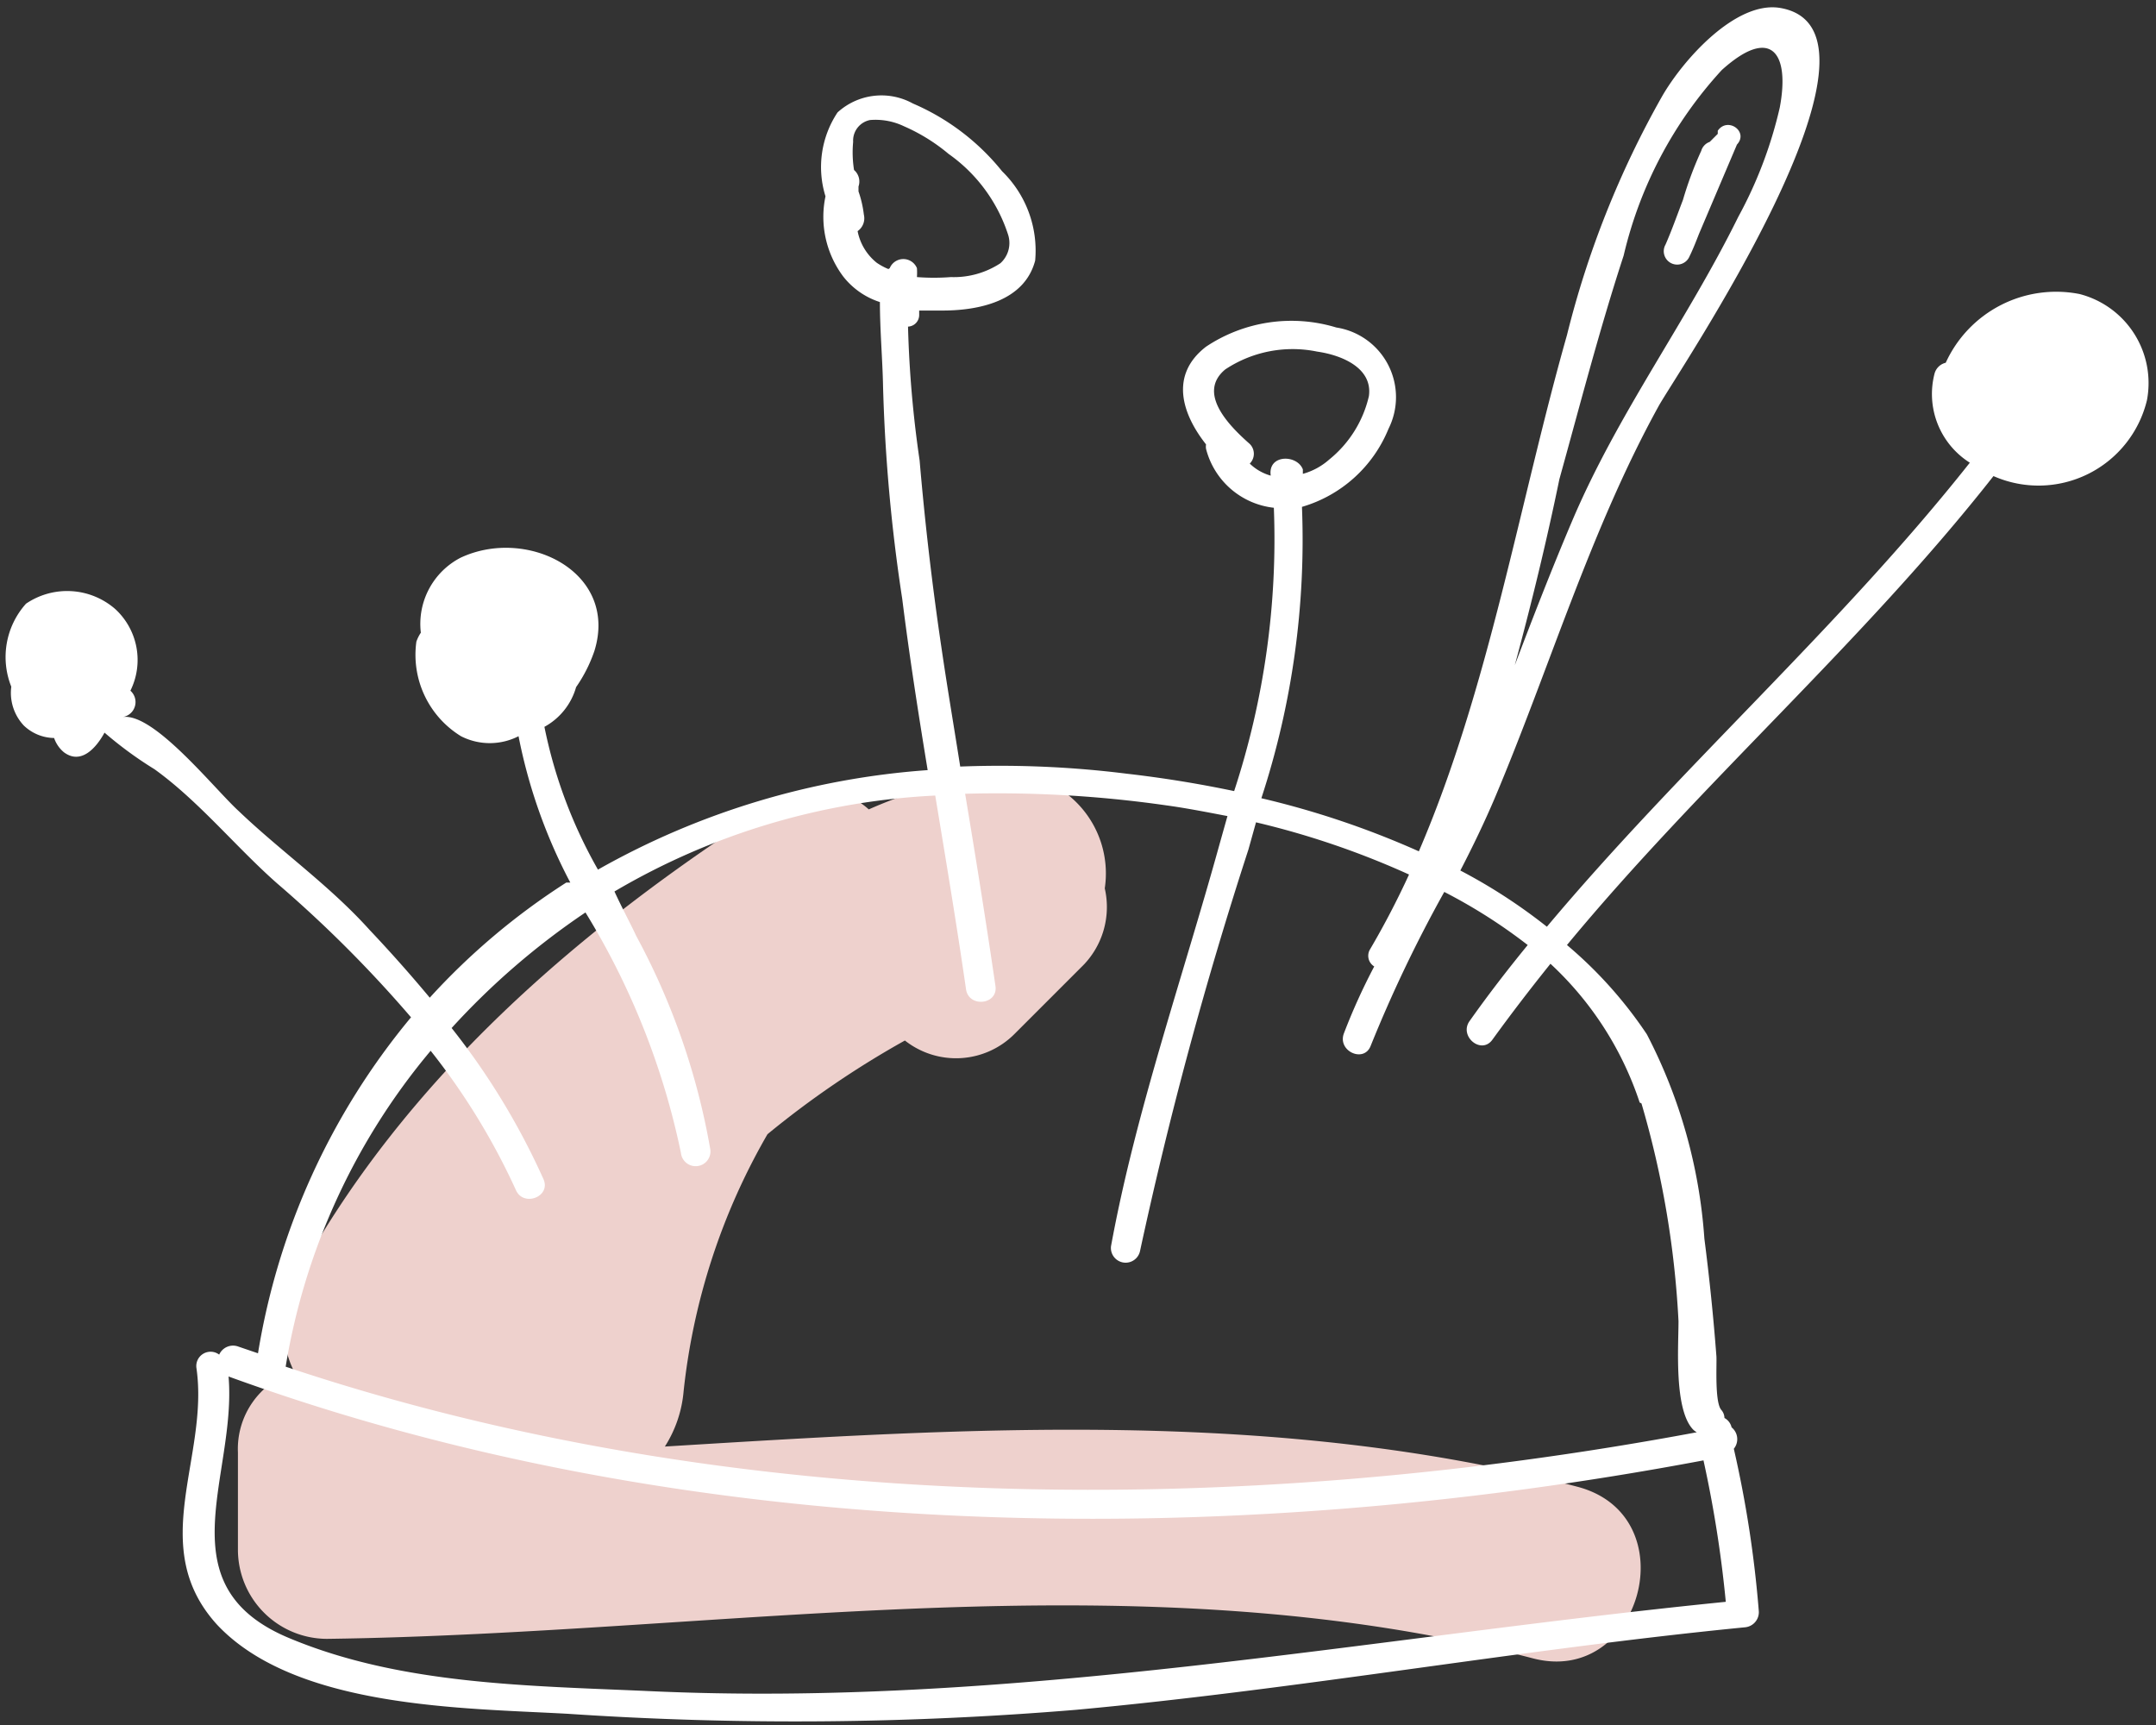 <svg xmlns="http://www.w3.org/2000/svg" viewBox="-0.123 -0.18 48.326 38.664"><rect x="-0.123" y="-0.18" width="48.326" height="38.664" fill="#333333" stroke="none"/><title>Depositphotos_41441859_13</title><g data-name="Layer 2"><g data-name="Layer 1"><g data-name="Layer 2"><g data-name="Layer 1-2"><path d="M35.23 33.14c-6.75-1.76-13.59-1.32-20.45-.9A2.74 2.74 0 0 0 15.2 31a14.59 14.59 0 0 1 1.88-5.76 20.79 20.79 0 0 1 3.08-2.1 1.85 1.85 0 0 0 2.45-.14l1.5-1.5a1.87 1.87 0 0 0 .53-1.77 2.25 2.25 0 0 0-2.48-2.57 10.51 10.51 0 0 0-2.81.8 1.71 1.71 0 0 0-2.17-.1c-4.3 2.75-8.26 6.14-10.71 10.7a2.24 2.24 0 0 0 0 2 1.82 1.82 0 0 0-1.26 1.81v2.18a2 2 0 0 0 2 2c9-.12 18.13-1.87 27 .43 2.45.67 3.51-3.19 1.02-3.84z" fill="#eed1cd"/><path d="M46.49 6.41a2.72 2.72 0 0 0-3 1.54.34.34 0 0 0-.25.24 1.82 1.82 0 0 0 .79 2c-2.92 3.69-6.47 6.81-9.48 10.4a12.31 12.31 0 0 0-1.94-1.26c.28-.54.54-1.08.77-1.62 1.23-2.91 2.14-6 3.67-8.78C37.4 8.28 42.7.52 39.79 0c-1-.18-2.2 1.17-2.67 2A21.22 21.22 0 0 0 35 7.33c-1.07 3.77-1.75 7.92-3.32 11.57a19.65 19.65 0 0 0-3.53-1.19 18.6 18.6 0 0 0 .91-6.53A3 3 0 0 0 31 9.43a1.58 1.58 0 0 0-1.17-2.27 3.45 3.45 0 0 0-2.92.43c-.83.64-.53 1.52 0 2.19a.32.32 0 0 0 0 .1 1.77 1.77 0 0 0 1.52 1.32 18.1 18.1 0 0 1-.89 6.35c-.81-.17-1.62-.3-2.41-.39A22.91 22.91 0 0 0 21.4 17c-.14-.89-.29-1.77-.42-2.66q-.31-2.09-.49-4.2a25.08 25.08 0 0 1-.26-3 .26.26 0 0 0 .25-.26v-.1H21c.82 0 1.84-.21 2.08-1.12a2.48 2.48 0 0 0-.74-2 5.19 5.19 0 0 0-2-1.52 1.46 1.46 0 0 0-1.69.2 2.21 2.21 0 0 0-.27 1.88 2.23 2.23 0 0 0 .4 1.8 1.71 1.71 0 0 0 .82.57c0 .63.06 1.32.07 1.88a38.08 38.08 0 0 0 .43 4.77c.16 1.28.36 2.56.57 3.84a17.52 17.52 0 0 0-7.39 2.23 10.74 10.74 0 0 1-1.2-3.2 1.47 1.47 0 0 0 .71-.89 3.26 3.26 0 0 0 .41-.81c.55-1.77-1.51-2.79-3-2.09A1.67 1.67 0 0 0 9.31 14a.89.89 0 0 0-.1.2 2.14 2.14 0 0 0 1 2.12 1.42 1.42 0 0 0 1.29 0 11.93 11.93 0 0 0 1.16 3.28h-.09a15.23 15.23 0 0 0-3.06 2.58q-.65-.78-1.35-1.52c-.9-1-2-1.77-2.93-2.66-.54-.49-1.9-2.21-2.6-2.11a.34.34 0 0 0 .17-.59 1.55 1.55 0 0 0-.34-1.83 1.64 1.64 0 0 0-2-.12 1.79 1.79 0 0 0-.33 1.86 1.07 1.07 0 0 0 .28.87 1 1 0 0 0 .68.28.71.71 0 0 0 .22.32c.39.29.73-.11.91-.44a8.63 8.63 0 0 0 1.12.82c1 .72 1.83 1.75 2.75 2.56a27.85 27.85 0 0 1 3 3 15.72 15.72 0 0 0-3.43 7.53L5.22 30a.34.34 0 0 0-.43.18.32.32 0 0 0-.51.3c.29 2-1.13 4 .46 5.75 1.76 1.88 5.53 1.87 7.87 2A76.15 76.15 0 0 0 24 38.14c5-.46 10-1.36 15-1.85a.34.34 0 0 0 .3-.36 25.27 25.27 0 0 0-.56-3.64.34.34 0 0 0-.05-.48.32.32 0 0 0-.16-.21.28.28 0 0 0-.07-.18c-.15-.17-.1-1-.11-1.2q-.1-1.32-.27-2.64A11.65 11.65 0 0 0 36.79 23 9.55 9.55 0 0 0 35 21c3-3.63 6.63-6.78 9.56-10.51A2.5 2.5 0 0 0 48 8.79a2.06 2.06 0 0 0-1.51-2.38zm-26.7-.56a1.4 1.4 0 0 1-.26-.14A1.2 1.2 0 0 1 19.1 5a.35.35 0 0 0 .14-.37 2.44 2.44 0 0 0-.12-.52V4a.34.34 0 0 0-.1-.37A2.51 2.51 0 0 1 19 3a.47.47 0 0 1 .38-.49 1.48 1.48 0 0 1 .76.14 4.11 4.11 0 0 1 1 .62 3.55 3.55 0 0 1 1.33 1.8.61.61 0 0 1-.17.65 1.9 1.9 0 0 1-1.11.31 5 5 0 0 1-.76 0 1.59 1.59 0 0 0 0-.2.33.33 0 0 0-.61 0zm16.48-.3a9.26 9.26 0 0 1 2.2-4.16c1.11-1 1.53-.38 1.3.84a9.57 9.57 0 0 1-.93 2.45c-1.16 2.35-2.7 4.4-3.73 6.83-.45 1.06-.87 2.14-1.28 3.22.38-1.4.72-2.81 1-4.17.47-1.69.9-3.36 1.44-5.01zm-7.91 4.93a1.1 1.1 0 0 1-.47-.27.31.31 0 0 0 0-.44c-.43-.38-1.2-1.13-.55-1.67a2.73 2.73 0 0 1 2.06-.4c.56.08 1.25.37 1.16 1a2.57 2.57 0 0 1-.89 1.42 1.49 1.49 0 0 1-.59.32v-.1c-.13-.34-.79-.34-.72.14zm9.7 22.07a26.51 26.51 0 0 1 .5 3.17c-8.09.81-16 2.38-24.16 2-2.67-.12-5.51-.14-8-1.17-2.88-1.17-1.21-3.64-1.4-5.88 10.38 3.78 22.24 3.92 33.06 1.88zm-1.39-8a21.08 21.08 0 0 1 .83 4.88c0 .57-.1 1.94.31 2.41a.34.34 0 0 0 .1.08c-10.33 1.93-21.59 1.89-31.63-1.47a14.71 14.71 0 0 1 3.25-7.08 15.13 15.13 0 0 1 1.91 3.12c.17.39.79.15.62-.24A16 16 0 0 0 10 22.86a16.58 16.58 0 0 1 3-2.59 16.81 16.81 0 0 1 2.14 5.39.33.33 0 1 0 .66-.07 15.66 15.66 0 0 0-1.66-4.79c-.15-.32-.32-.63-.49-1a15.66 15.66 0 0 1 7.19-2.15c.24 1.45.48 2.89.69 4.34.06.42.72.35.66-.07-.21-1.44-.44-2.87-.68-4.31a26.65 26.65 0 0 1 4.51.26c.44.06.9.15 1.37.24l-.18.64c-.83 3-1.88 6-2.43 9a.33.33 0 0 0 .65.11 91.29 91.29 0 0 1 2.43-9l.17-.61a18.7 18.7 0 0 1 3.43 1.17 18.82 18.82 0 0 1-.87 1.67.28.28 0 0 0 .09.39 13.81 13.81 0 0 0-.68 1.5c-.15.4.45.67.6.28a30.48 30.48 0 0 1 1.65-3.45A12 12 0 0 1 34.12 21c-.45.55-.89 1.12-1.3 1.7-.25.34.26.77.51.42.42-.58.85-1.14 1.3-1.7a7.41 7.41 0 0 1 2 3.11z" fill="#fff"/><path d="M38.38 2.75v.07L38.2 3a.3.3 0 0 0-.19.2 8.06 8.06 0 0 0-.41 1.1c-.13.34-.25.68-.39 1a.3.3 0 0 0 .11.41.3.3 0 0 0 .41-.11c.09-.18.16-.36.23-.54l.85-2c.27-.29-.21-.63-.43-.31z" fill="#fff"/></g></g></g></g></svg>